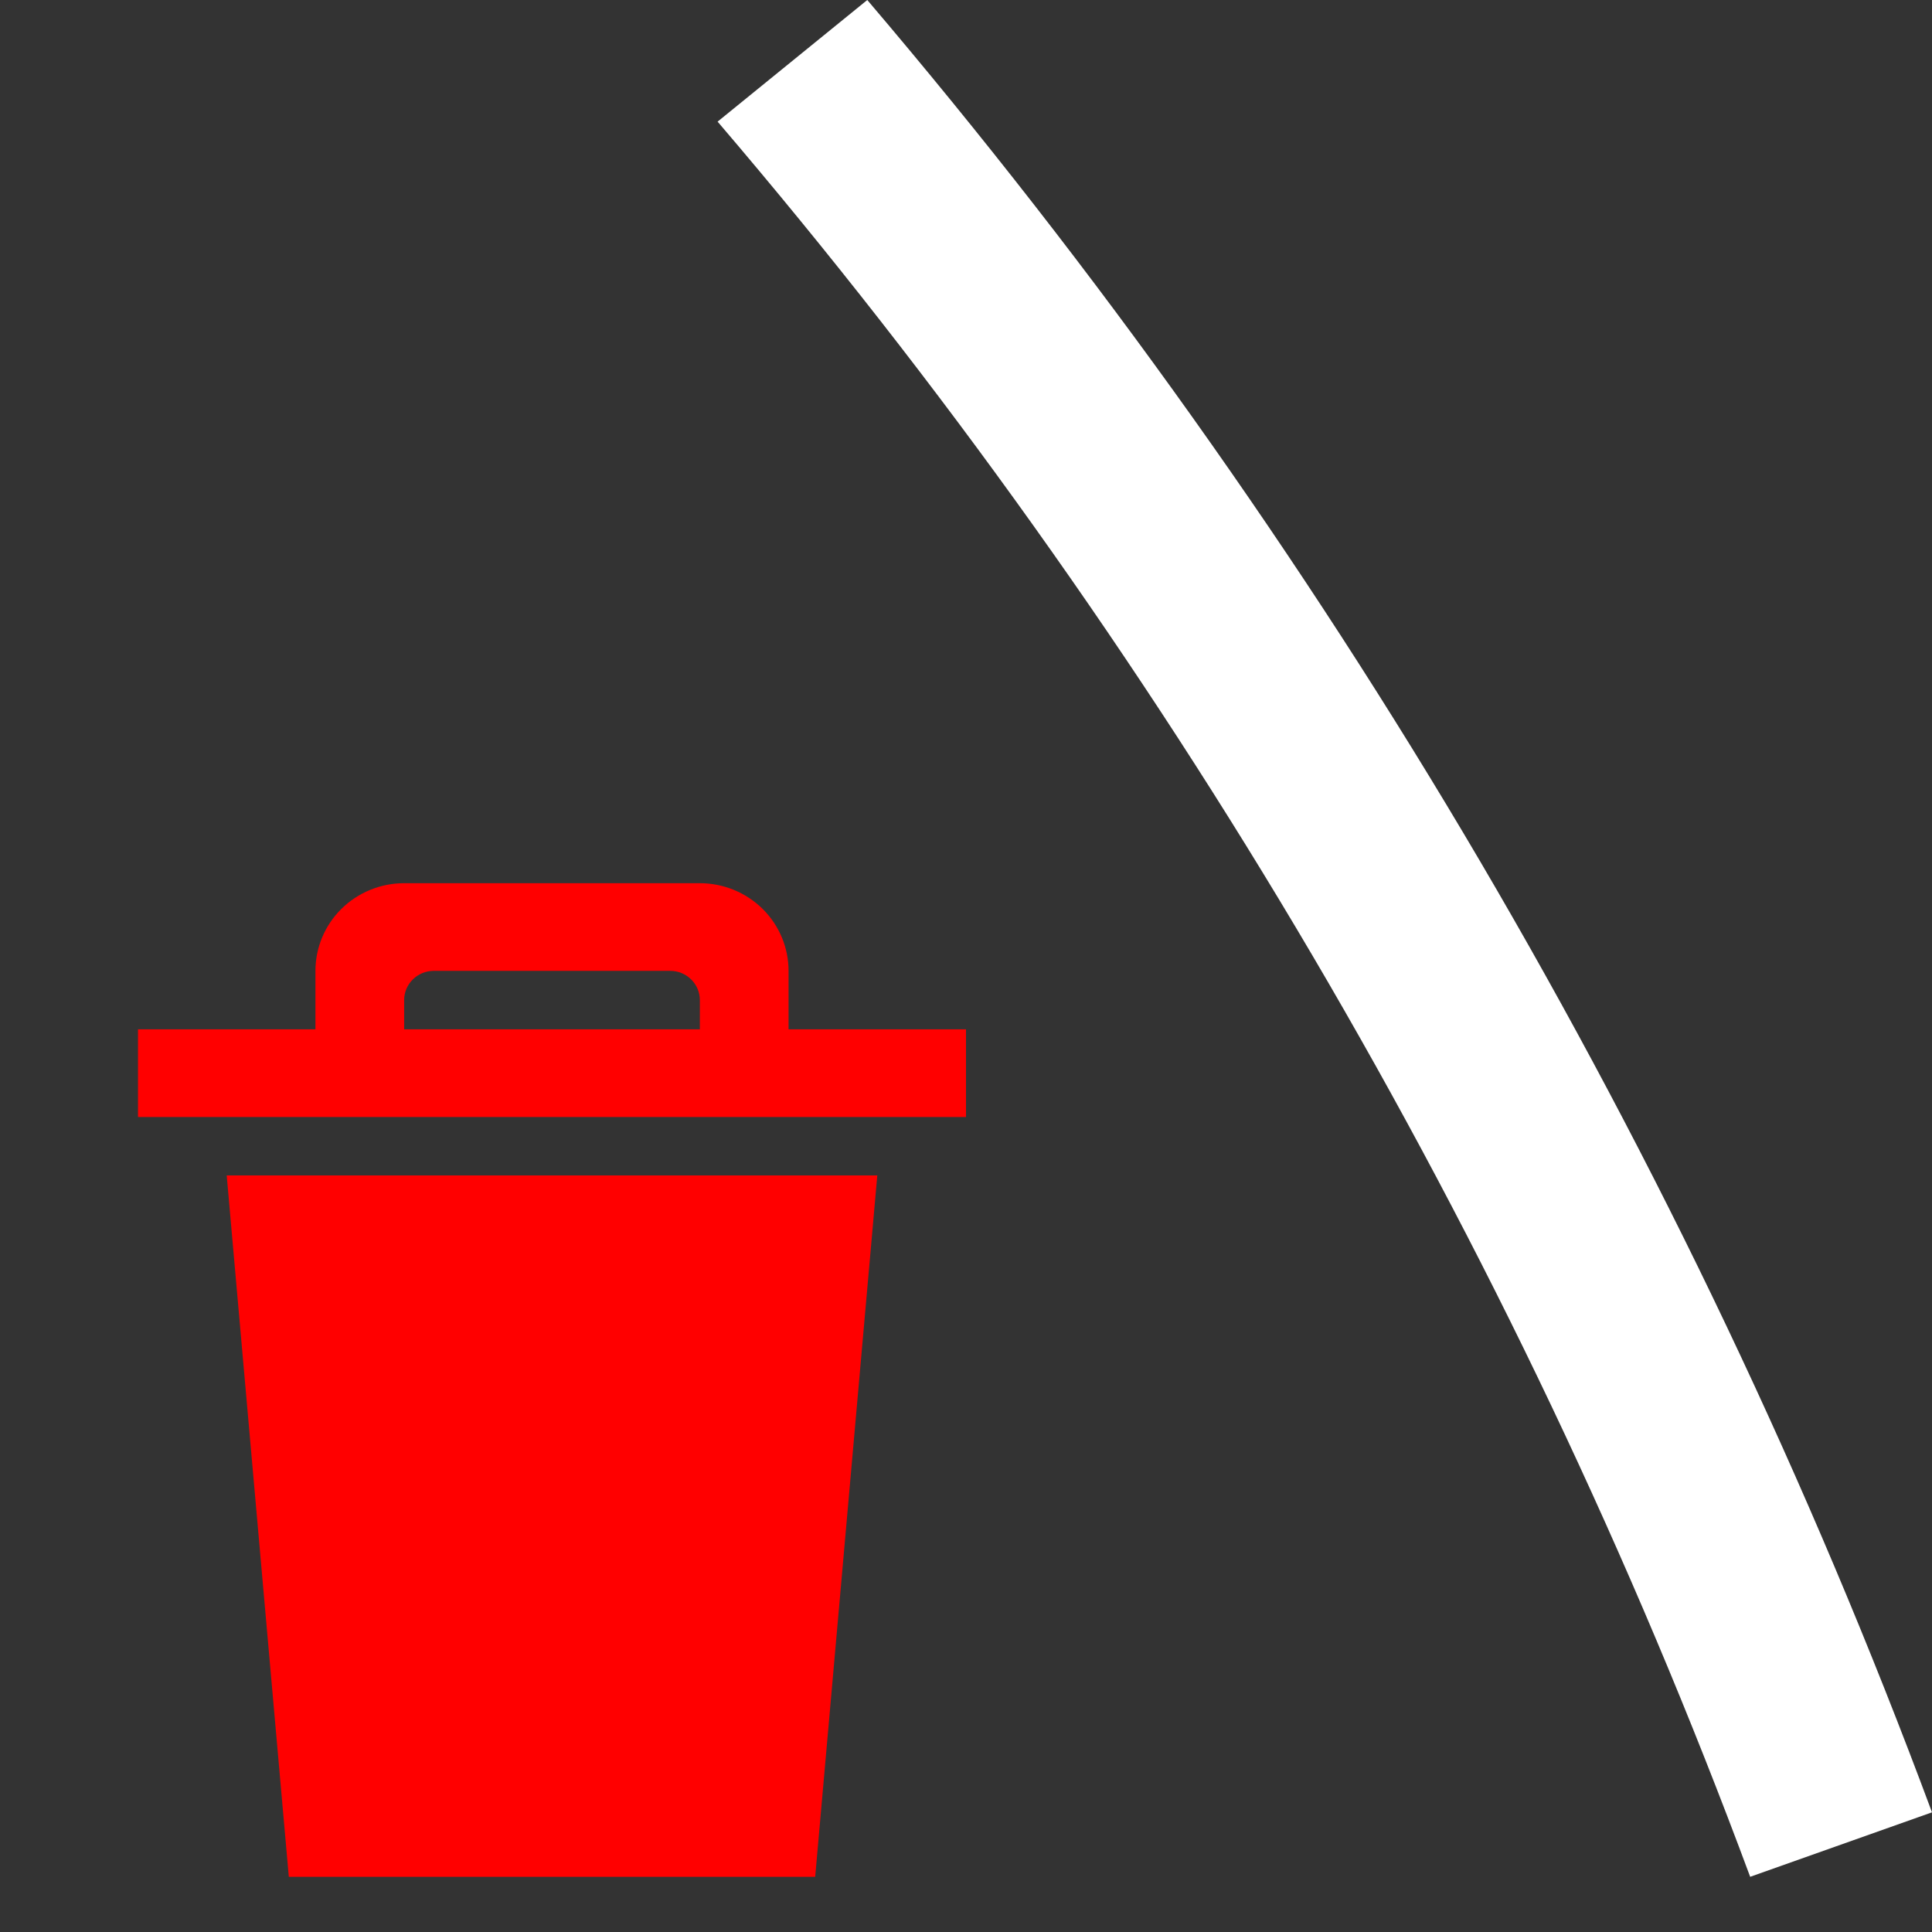<svg width="70" height="70" viewBox="0 0 70 70" fill="none" xmlns="http://www.w3.org/2000/svg">
<rect x="0" y="0" width="70" height="70" fill="#333333" stroke="none"/>
<path d="M26 4.407C42.161 23.314 54.821 44.835 63.412 68L70 65.664C61.118 41.761 48.066 19.544 31.423 0L26 4.407Z" fill="white"/>
<path fill-rule="evenodd" clip-rule="evenodd" d="M10.464 68H29.536L31.786 42.588H8.214L10.464 68ZM28.571 37.294V35.176C28.571 34.334 28.233 33.526 27.63 32.93C27.027 32.335 26.21 32 25.357 32H14.643C13.79 32 12.973 32.335 12.37 32.93C11.767 33.526 11.429 34.334 11.429 35.176V37.294H5V40.471H35V37.294H28.571ZM25.357 37.294H14.643V36.235C14.643 35.955 14.756 35.685 14.957 35.487C15.158 35.288 15.43 35.176 15.714 35.176H24.286C24.57 35.176 24.842 35.288 25.043 35.487C25.244 35.685 25.357 35.955 25.357 36.235V37.294Z" fill="#FF0000"/>
</svg>
